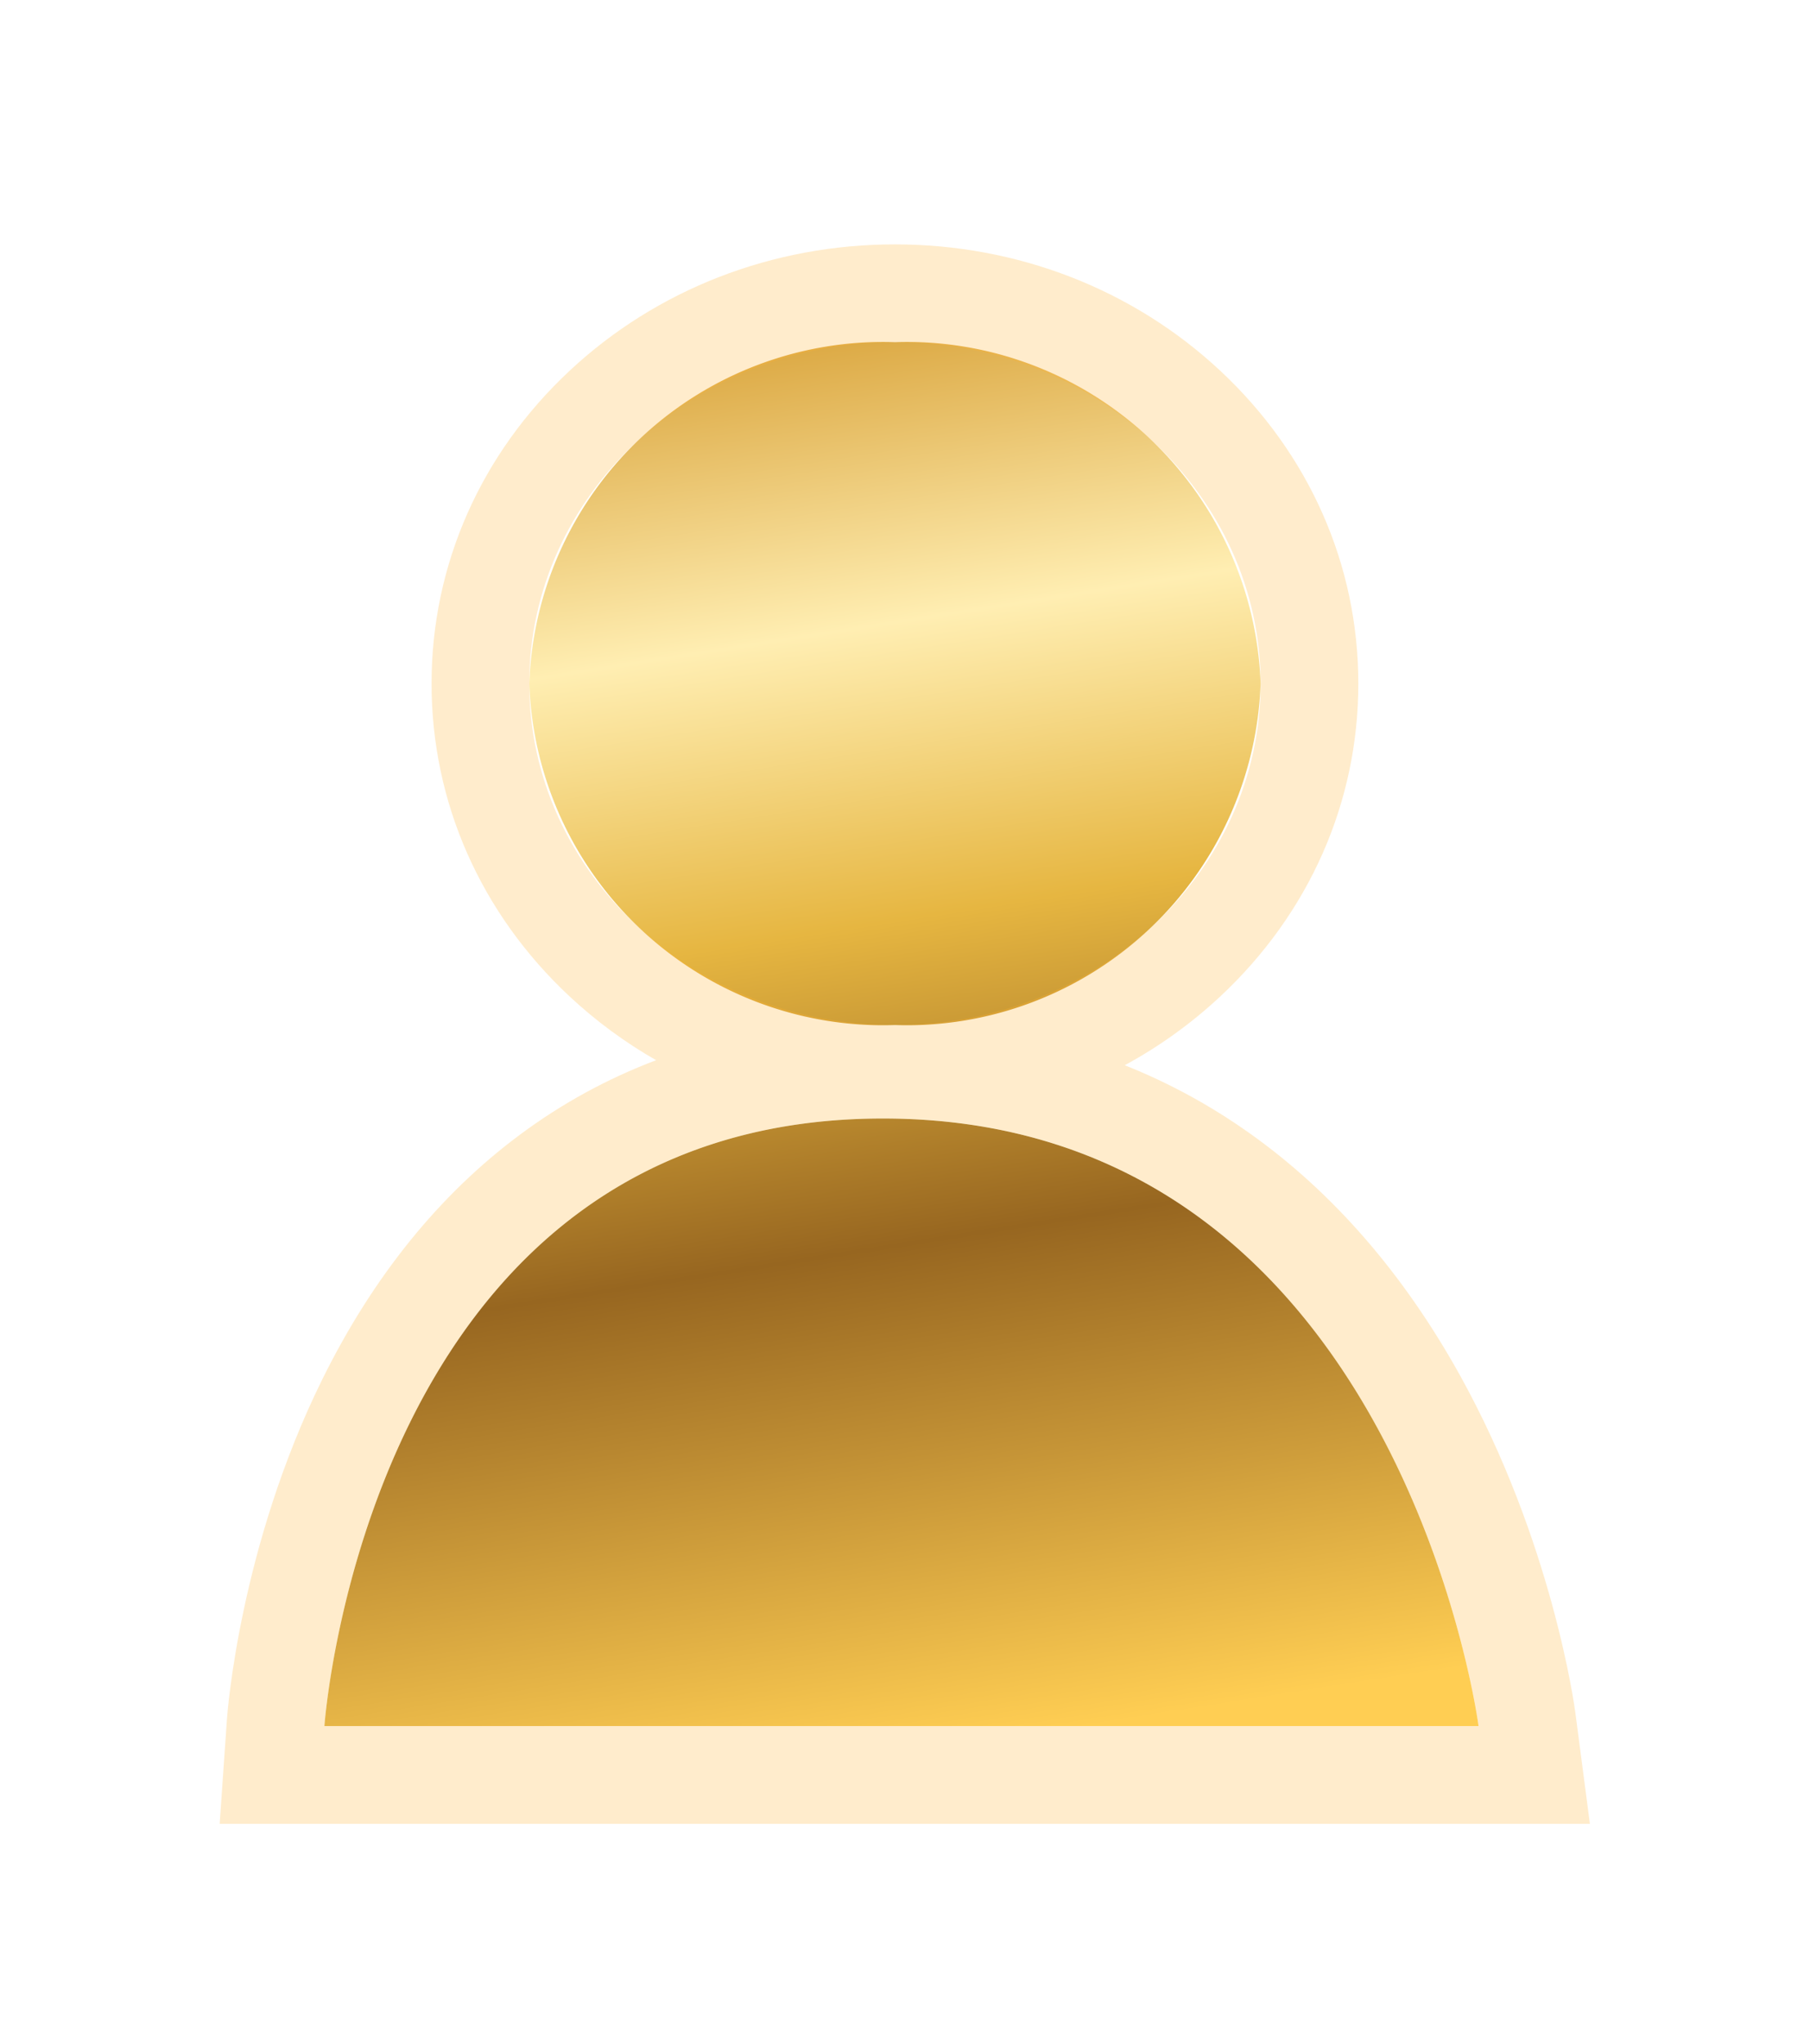 <svg xmlns="http://www.w3.org/2000/svg" xmlns:xlink="http://www.w3.org/1999/xlink" width="37.047" height="41.814" viewBox="0 0 37.047 41.814">
  <defs>
    <linearGradient id="linear-gradient" x1="0.5" x2="0.63" y2="1" gradientUnits="objectBoundingBox">
      <stop offset="0" stop-color="#ddab47"/>
      <stop offset="0.201" stop-color="#ffeeb2"/>
      <stop offset="0.411" stop-color="#e6b641"/>
      <stop offset="0.64" stop-color="#976620"/>
      <stop offset="1" stop-color="#ffce53"/>
    </linearGradient>
    <filter id="lobby_player_id_icon" x="0" y="0" width="37.047" height="41.814" filterUnits="userSpaceOnUse">
      <feOffset dx="3" dy="5" input="SourceAlpha"/>
      <feGaussianBlur stdDeviation="1.5" result="blur"/>
      <feFlood flood-opacity="0.231"/>
      <feComposite operator="in" in2="blur"/>
      <feComposite in="SourceGraphic"/>
    </filter>
  </defs>
  <g transform="matrix(1, 0, 0, 1, 0, 0)" filter="url(#lobby_player_id_icon)">
    <g id="lobby_player_id_icon-2" data-name="lobby_player_id_icon" transform="translate(3.64 2)" fill="url(#linear-gradient)">
      <path d="M0,28.314s.867-12.43,11.431-12.43,12.192,12.43,12.192,12.43ZM4.193,6.986A7.248,7.248,0,0,1,11.677,0a7.248,7.248,0,0,1,7.485,6.986,7.248,7.248,0,0,1-7.485,6.986A7.248,7.248,0,0,1,4.193,6.986Z" stroke="none"/>
      <path d="M 23.623 28.314 C 23.623 28.314 21.994 15.883 11.431 15.883 C 0.867 15.883 4.009399617643794e-06 28.314 4.009399617643794e-06 28.314 L 23.623 28.314 M 11.677 13.972 C 15.811 13.972 19.162 10.844 19.162 6.986 C 19.162 3.127 15.811 2.157592717821899e-07 11.677 2.157592717821899e-07 C 7.544 2.157592717821899e-07 4.193 3.127 4.193 6.986 C 4.193 10.844 7.544 13.972 11.677 13.972 M 25.902 30.314 L -2.144 30.314 L -1.995 28.174 C -1.985 28.031 -1.732 24.634 -0.039 21.212 C 0.995 19.121 2.352 17.442 3.994 16.221 C 4.856 15.579 5.79 15.069 6.789 14.691 C 6.154 14.328 5.561 13.892 5.02 13.388 C 3.197 11.686 2.193 9.413 2.193 6.986 C 2.193 4.56 3.197 2.286 5.02 0.584 C 6.806 -1.082 9.17 -2 11.677 -2 C 14.185 -2 16.549 -1.082 18.335 0.584 C 20.158 2.286 21.162 4.559 21.162 6.986 C 21.162 9.413 20.158 11.686 18.335 13.388 C 17.742 13.941 17.086 14.412 16.381 14.794 C 17.288 15.155 18.146 15.622 18.952 16.196 C 20.646 17.401 22.087 19.06 23.236 21.126 C 25.128 24.529 25.588 27.911 25.606 28.054 L 25.902 30.314 Z" stroke="none" fill="rgba(255,181,54,0.25)"/>
    </g>
  </g>
</svg>
